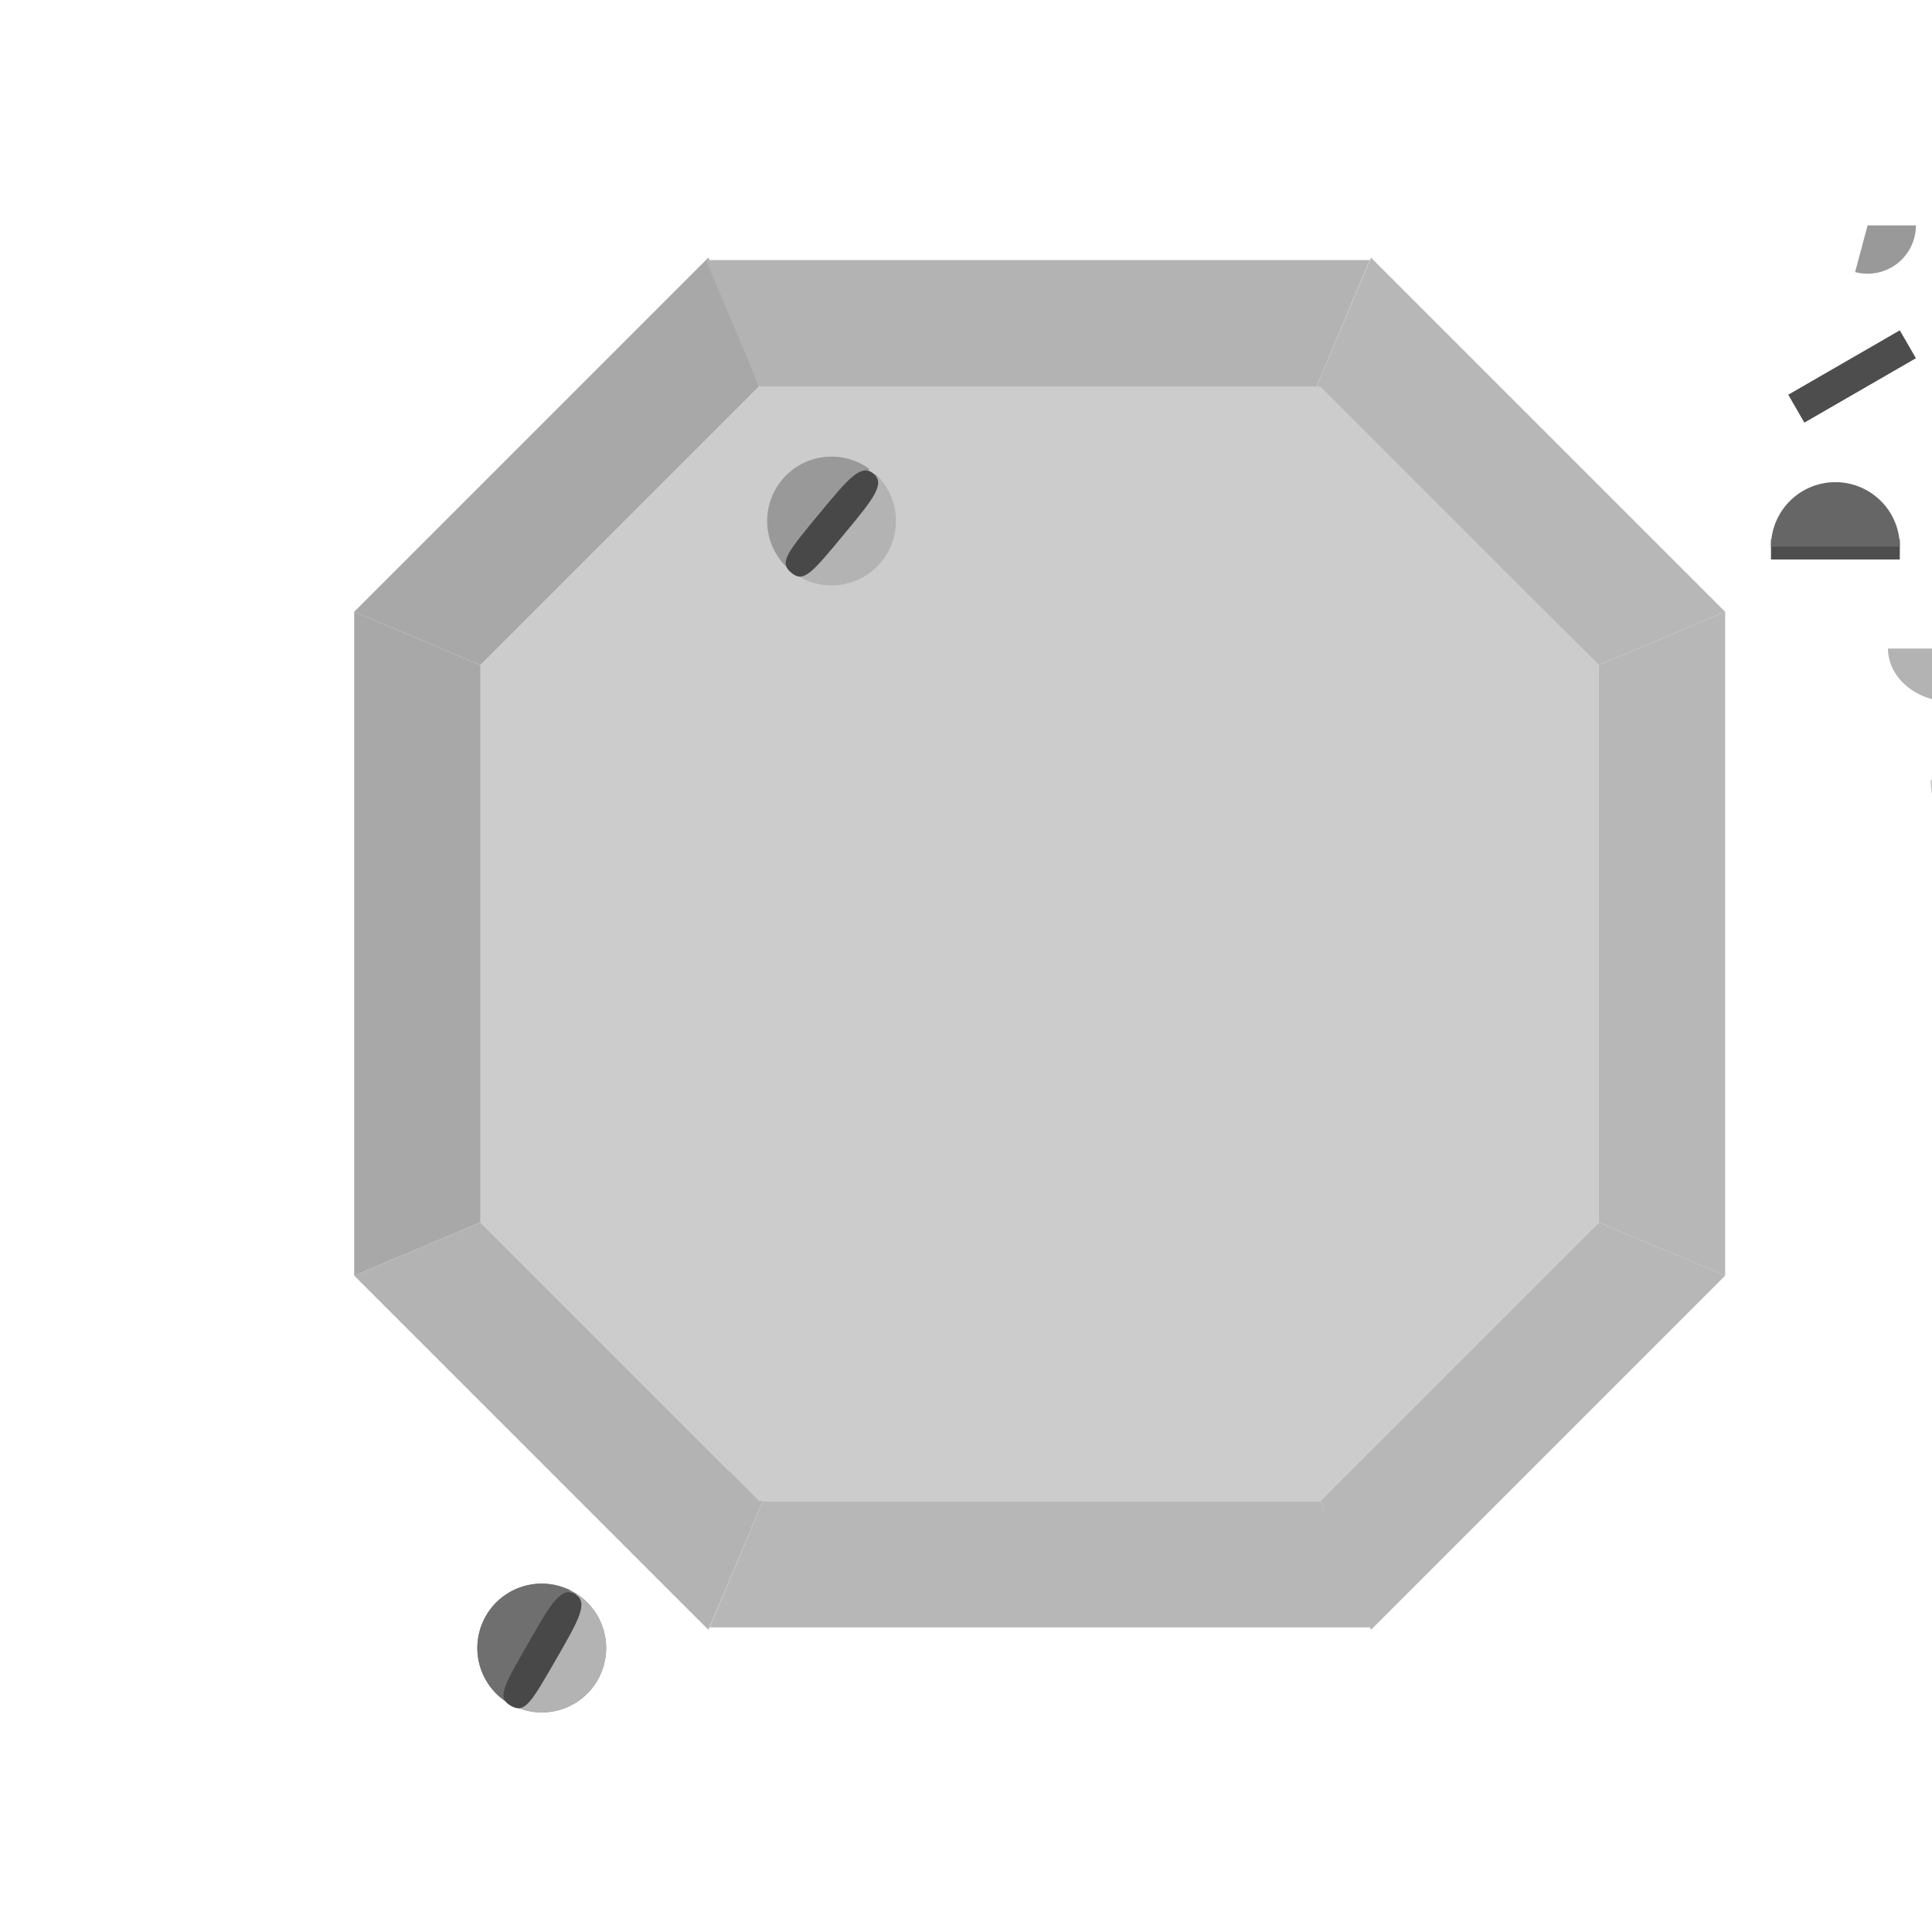 <?xml version="1.0" encoding="UTF-8" standalone="no"?>
<svg
   xmlns:dc="http://purl.org/dc/elements/1.1/"
   xmlns:cc="http://creativecommons.org/ns#"
   xmlns:rdf="http://www.w3.org/1999/02/22-rdf-syntax-ns#"
   xmlns:svg="http://www.w3.org/2000/svg"
   xmlns="http://www.w3.org/2000/svg"
   xmlns:sodipodi="http://sodipodi.sourceforge.net/DTD/sodipodi-0.dtd"
   xmlns:inkscape="http://www.inkscape.org/namespaces/inkscape"
   width="480"
   height="480"
   viewBox="0 0 127 127"
   version="1.1"
   id="svg917"
   inkscape:version="1.0.1 (3bc2e813f5, 2020-09-07)"
   sodipodi:docname="infobox1.svg"
   inkscape:export-filename="C:\Users\edhoc\Documents\Programming\td_game\client\assets\infoBoxes\sprites\infobox1.png"
   inkscape:export-xdpi="7.0135403"
   inkscape:export-ydpi="7.0135403">
  <defs
     id="defs911">
    <filter
       style="color-interpolation-filters:sRGB"
       inkscape:label="Roughen"
       id="filter1248"
       x="0.001"
       y="0.001"
       width="1"
       height="0.994">
      <feTurbulence
         type="fractalNoise"
         numOctaves="2"
         seed="1"
         baseFrequency="0.016 0.032"
         result="turbulence"
         id="feTurbulence1244" />
      <feDisplacementMap
         in="SourceGraphic"
         in2="turbulence"
         scale="3.782"
         yChannelSelector="A"
         xChannelSelector="A"
         id="feDisplacementMap1246"
         result="fbSourceGraphic" />
      <feColorMatrix
         result="fbSourceGraphicAlpha"
         in="fbSourceGraphic"
         values="0 0 0 -1 0 0 0 0 -1 0 0 0 0 -1 0 0 0 0 1 0"
         id="feColorMatrix1250" />
      <feTurbulence
         id="feTurbulence1252"
         type="fractalNoise"
         numOctaves="3"
         seed="1"
         baseFrequency="0.05 0.05"
         result="turbulence" />
      <feDisplacementMap
         in2="turbulence"
         id="feDisplacementMap1254"
         in="fbSourceGraphic"
         scale="2.101"
         yChannelSelector="G"
         xChannelSelector="R" />
    </filter>
    <filter
       inkscape:label="Noise Fill"
       inkscape:menu="Distort"
       inkscape:menu-tooltip="Displace the outside of shapes and pictures without altering their content"
       height="1.316"
       y="0.072"
       width="1.11"
       x="0.082"
       style="color-interpolation-filters:sRGB"
       id="filter1264">
      <feTurbulence
         baseFrequency="0.127"
         numOctaves="3"
         type="fractalNoise"
         result="result91"
         id="feTurbulence1258" />
      <feDisplacementMap
         scale="9.244"
         result="result5"
         xChannelSelector="A"
         in="SourceGraphic"
         in2="result91"
         id="feDisplacementMap1260"
         yChannelSelector="A" />
      <feComposite
         in="SourceGraphic"
         operator="atop"
         in2="result5"
         id="feComposite1262"
         result="fbSourceGraphic" />
      <feColorMatrix
         result="fbSourceGraphicAlpha"
         in="fbSourceGraphic"
         values="0 0 0 -1 0 0 0 0 -1 0 0 0 0 -1 0 0 0 0 1 0"
         id="feColorMatrix1684" />
      <feTurbulence
         id="feTurbulence1686"
         type="fractalNoise"
         baseFrequency="0.033 0.038"
         numOctaves="7"
         seed="46"
         result="turbulence" />
      <feComposite
         in2="turbulence"
         id="feComposite1688"
         in="fbSourceGraphic"
         operator="in"
         result="composite1" />
      <feColorMatrix
         id="feColorMatrix1690"
         values="1 0 0 0 0 0 1 0 0 0 0 0 1 0 0 0 0 0 2.907 -0.898 "
         result="color" />
      <feFlood
         id="feFlood1692"
         flood-opacity="0"
         flood-color="rgb(255,255,255)"
         result="flood" />
      <feMerge
         id="feMerge1694"
         result="merge">
        <feMergeNode
           id="feMergeNode1696"
           in="flood" />
        <feMergeNode
           id="feMergeNode1698"
           in="color" />
      </feMerge>
      <feComposite
         in2="fbSourceGraphic"
         id="feComposite1700"
         operator="in"
         result="composite2" />
    </filter>
    <filter
       inkscape:label="Noise Fill"
       inkscape:menu="Distort"
       inkscape:menu-tooltip="Displace the outside of shapes and pictures without altering their content"
       height="1.148"
       y="-0.187"
       width="1.099"
       x="-0.068"
       style="color-interpolation-filters:sRGB"
       id="filter1264-2">
      <feTurbulence
         baseFrequency="0.817"
         numOctaves="5"
         type="fractalNoise"
         result="result91"
         id="feTurbulence1258-1" />
      <feDisplacementMap
         scale="20.195"
         result="result5"
         xChannelSelector="R"
         in="SourceGraphic"
         in2="result91"
         id="feDisplacementMap1260-2"
         yChannelSelector="A" />
      <feComposite
         in="SourceGraphic"
         operator="atop"
         in2="result5"
         id="feComposite1262-9"
         result="fbSourceGraphic" />
      <feColorMatrix
         result="fbSourceGraphicAlpha"
         in="fbSourceGraphic"
         values="0 0 0 -1 0 0 0 0 -1 0 0 0 0 -1 0 0 0 0 1 0"
         id="feColorMatrix1684-7" />
      <feTurbulence
         id="feTurbulence1686-1"
         type="fractalNoise"
         baseFrequency="0.125 0.188"
         numOctaves="3"
         seed="46"
         result="turbulence" />
      <feComposite
         in2="turbulence"
         id="feComposite1688-7"
         in="fbSourceGraphic"
         operator="in"
         result="composite1" />
      <feColorMatrix
         id="feColorMatrix1690-0"
         values="1 0 0 0 0 0 1 0 0 0 0 0 1 0 0 0 0 0 2.907 -0.898 "
         result="color" />
      <feFlood
         id="feFlood1692-8"
         flood-opacity="0"
         flood-color="rgb(255,255,255)"
         result="flood" />
      <feMerge
         id="feMerge1694-5"
         result="merge">
        <feMergeNode
           id="feMergeNode1696-4"
           in="flood" />
        <feMergeNode
           id="feMergeNode1698-7"
           in="color" />
      </feMerge>
      <feComposite
         in2="fbSourceGraphic"
         id="feComposite1700-8"
         operator="in"
         result="composite2" />
    </filter>
    <filter
       style="color-interpolation-filters:sRGB"
       inkscape:label="Roughen"
       id="filter1248-6">
      <feTurbulence
         type="fractalNoise"
         numOctaves="2"
         seed="1"
         baseFrequency="0.016 0.032"
         result="turbulence"
         id="feTurbulence1244-7" />
      <feDisplacementMap
         in="SourceGraphic"
         in2="turbulence"
         scale="5.24"
         yChannelSelector="G"
         xChannelSelector="R"
         id="feDisplacementMap1246-7"
         result="fbSourceGraphic" />
      <feColorMatrix
         result="fbSourceGraphicAlpha"
         in="fbSourceGraphic"
         values="0 0 0 -1 0 0 0 0 -1 0 0 0 0 -1 0 0 0 0 1 0"
         id="feColorMatrix1250-2" />
      <feTurbulence
         id="feTurbulence1252-7"
         type="fractalNoise"
         numOctaves="3"
         seed="1"
         baseFrequency="0.05 0.05"
         result="turbulence" />
      <feDisplacementMap
         in2="turbulence"
         id="feDisplacementMap1254-0"
         in="fbSourceGraphic"
         scale="5.24"
         yChannelSelector="G"
         xChannelSelector="R" />
    </filter>
    <filter
       inkscape:label="Noise Fill"
       inkscape:menu="Distort"
       inkscape:menu-tooltip="Displace the outside of shapes and pictures without altering their content"
       height="1.456"
       y="-0.068"
       width="1.194"
       x="-0.002"
       style="color-interpolation-filters:sRGB"
       id="filter1264-29">
      <feTurbulence
         baseFrequency="0.127"
         numOctaves="3"
         type="fractalNoise"
         result="result91"
         id="feTurbulence1258-6" />
      <feDisplacementMap
         scale="20.195"
         result="result5"
         xChannelSelector="R"
         in="SourceGraphic"
         in2="result91"
         id="feDisplacementMap1260-5"
         yChannelSelector="A" />
      <feComposite
         in="SourceGraphic"
         operator="atop"
         in2="result5"
         id="feComposite1262-7"
         result="fbSourceGraphic" />
      <feColorMatrix
         result="fbSourceGraphicAlpha"
         in="fbSourceGraphic"
         values="0 0 0 -1 0 0 0 0 -1 0 0 0 0 -1 0 0 0 0 1 0"
         id="feColorMatrix1684-2" />
      <feTurbulence
         id="feTurbulence1686-12"
         type="fractalNoise"
         baseFrequency="0.124 0.171"
         numOctaves="2"
         seed="46"
         result="turbulence" />
      <feComposite
         in2="turbulence"
         id="feComposite1688-4"
         in="fbSourceGraphic"
         operator="in"
         result="composite1" />
      <feColorMatrix
         id="feColorMatrix1690-8"
         values="1 0 0 0 0 0 1 0 0 0 0 0 1 0 0 0 0 0 2.907 -0.898 "
         result="color" />
      <feFlood
         id="feFlood1692-5"
         flood-opacity="0"
         flood-color="rgb(255,255,255)"
         result="flood" />
      <feMerge
         id="feMerge1694-7"
         result="merge">
        <feMergeNode
           id="feMergeNode1696-3"
           in="flood" />
        <feMergeNode
           id="feMergeNode1698-3"
           in="color" />
      </feMerge>
      <feComposite
         in2="fbSourceGraphic"
         id="feComposite1700-3"
         operator="in"
         result="composite2" />
    </filter>
    <filter
       style="color-interpolation-filters:sRGB"
       inkscape:label="Roughen"
       id="filter1248-3"
       x="-0.069"
       y="-0.199"
       width="1.169"
       height="1.299">
      <feTurbulence
         type="fractalNoise"
         numOctaves="2"
         seed="1"
         baseFrequency="0.016 0.032"
         result="turbulence"
         id="feTurbulence1244-3" />
      <feDisplacementMap
         in="SourceGraphic"
         in2="turbulence"
         scale="3.782"
         yChannelSelector="A"
         xChannelSelector="A"
         id="feDisplacementMap1246-1"
         result="fbSourceGraphic" />
      <feColorMatrix
         result="fbSourceGraphicAlpha"
         in="fbSourceGraphic"
         values="0 0 0 -1 0 0 0 0 -1 0 0 0 0 -1 0 0 0 0 1 0"
         id="feColorMatrix1250-5" />
      <feTurbulence
         id="feTurbulence1252-4"
         type="fractalNoise"
         numOctaves="3"
         seed="1"
         baseFrequency="0.05 0.05"
         result="turbulence" />
      <feDisplacementMap
         in2="turbulence"
         id="feDisplacementMap1254-3"
         in="fbSourceGraphic"
         scale="2.101"
         yChannelSelector="G"
         xChannelSelector="R" />
    </filter>
    <filter
       style="color-interpolation-filters:sRGB"
       inkscape:label="Roughen"
       id="filter1248-5"
       x="-0.01"
       y="-0.001"
       width="1.015"
       height="1.013">
      <feTurbulence
         type="fractalNoise"
         numOctaves="2"
         seed="1"
         baseFrequency="0.016 0.032"
         result="turbulence"
         id="feTurbulence1244-2" />
      <feDisplacementMap
         in="SourceGraphic"
         in2="turbulence"
         scale="3.782"
         yChannelSelector="A"
         xChannelSelector="A"
         id="feDisplacementMap1246-5"
         result="fbSourceGraphic" />
      <feColorMatrix
         result="fbSourceGraphicAlpha"
         in="fbSourceGraphic"
         values="0 0 0 -1 0 0 0 0 -1 0 0 0 0 -1 0 0 0 0 1 0"
         id="feColorMatrix1250-27" />
      <feTurbulence
         id="feTurbulence1252-73"
         type="fractalNoise"
         numOctaves="3"
         seed="1"
         baseFrequency="0.05 0.05"
         result="turbulence" />
      <feDisplacementMap
         in2="turbulence"
         id="feDisplacementMap1254-4"
         in="fbSourceGraphic"
         scale="2.101"
         yChannelSelector="G"
         xChannelSelector="R" />
    </filter>
    <filter
       style="color-interpolation-filters:sRGB"
       inkscape:label="Roughen"
       id="filter1248-3-8"
       x="-0.069"
       y="-0.199"
       width="1.169"
       height="1.299">
      <feTurbulence
         type="fractalNoise"
         numOctaves="2"
         seed="1"
         baseFrequency="0.016 0.032"
         result="turbulence"
         id="feTurbulence1244-3-0" />
      <feDisplacementMap
         in="SourceGraphic"
         in2="turbulence"
         scale="3.782"
         yChannelSelector="A"
         xChannelSelector="A"
         id="feDisplacementMap1246-1-5"
         result="fbSourceGraphic" />
      <feColorMatrix
         result="fbSourceGraphicAlpha"
         in="fbSourceGraphic"
         values="0 0 0 -1 0 0 0 0 -1 0 0 0 0 -1 0 0 0 0 1 0"
         id="feColorMatrix1250-5-2" />
      <feTurbulence
         id="feTurbulence1252-4-0"
         type="fractalNoise"
         numOctaves="3"
         seed="1"
         baseFrequency="0.05 0.05"
         result="turbulence" />
      <feDisplacementMap
         in2="turbulence"
         id="feDisplacementMap1254-3-4"
         in="fbSourceGraphic"
         scale="2.101"
         yChannelSelector="G"
         xChannelSelector="R" />
    </filter>
  </defs>
  <sodipodi:namedview
     id="base"
     pagecolor="#ffffff"
     bordercolor="#666666"
     borderopacity="1.0"
     inkscape:pageopacity="0.0"
     inkscape:pageshadow="2"
     inkscape:zoom="0.17727627"
     inkscape:cx="2275.2963"
     inkscape:cy="3359.4332"
     inkscape:document-units="mm"
     inkscape:current-layer="layer1"
     inkscape:document-rotation="0"
     showgrid="true"
     units="px"
     objecttolerance="10000"
     guidetolerance="10000"
     inkscape:pagecheckerboard="true"
     inkscape:window-width="1920"
     inkscape:window-height="1002"
     inkscape:window-x="-8"
     inkscape:window-y="-8"
     inkscape:window-maximized="1">
    <inkscape:grid
       type="xygrid"
       id="grid919"
       empspacing="8"
       dotted="false" />
  </sodipodi:namedview>
  <g
     inkscape:label="Layer 1"
     inkscape:groupmode="layer"
     id="layer1">
    <path
       style="fill:#b7b7b7;stroke:none;stroke-width:0.763px;stroke-linecap:butt;stroke-linejoin:miter;stroke-opacity:1;fill-opacity:1"
       d="M 113.404,83.853 V 40.217 l -8.304,3.501 v 36.635 l 8.304,3.501"
       id="path844"
       sodipodi:nodetypes="ccccc" />
    <path
       style="fill:#b7b7b7;stroke:none;stroke-width:0.763px;stroke-linecap:butt;stroke-linejoin:miter;stroke-opacity:1;fill-opacity:1"
       d="m 105.101,80.352 8.304,3.501 -23.283,23.283 -3.338,-8.467 v 0 z"
       id="path840"
       sodipodi:nodetypes="cccccc" />
    <path
       style="fill:#b7b7b7;stroke:none;stroke-width:0.763px;stroke-linecap:butt;stroke-linejoin:miter;stroke-opacity:1;fill-opacity:1"
       d="m 105.101,43.717 8.304,-3.501 -23.283,-23.283 -3.582,8.467 z"
       id="path840-1"
       sodipodi:nodetypes="ccccc" />
    <path
       style="fill:#b7b7b7;stroke:none;stroke-width:0.763px;stroke-linecap:butt;stroke-linejoin:miter;stroke-opacity:1;fill-opacity:1"
       d="M 46.648,106.973 H 90.284 L 86.783,98.669 H 50.149 l -3.501,8.304"
       id="path844-7"
       sodipodi:nodetypes="ccccc" />
    <path
       style="fill:#a8a8a8;stroke:none;stroke-width:0.763px;stroke-linecap:butt;stroke-linejoin:miter;stroke-opacity:1;fill-opacity:1"
       d="m 23.283,40.217 v 43.636 l 8.304,-3.501 V 43.717 l -8.304,-3.501"
       id="path844-9"
       sodipodi:nodetypes="ccccc" />
    <path
       style="fill:#a8a8a8;stroke:none;stroke-width:0.763px;stroke-linecap:butt;stroke-linejoin:miter;stroke-opacity:1;fill-opacity:1"
       d="m 31.587,43.717 -8.304,-3.501 23.283,-23.283 3.338,8.467 v 0 z"
       id="path840-4"
       sodipodi:nodetypes="cccccc" />
    <path
       style="fill:#b3b3b3;stroke:none;stroke-width:0.763px;stroke-linecap:butt;stroke-linejoin:miter;stroke-opacity:1"
       d="m 31.587,80.352 -8.304,3.501 23.283,23.283 3.582,-8.467 -2.361,-2.117 z"
       id="path840-1-5"
       sodipodi:nodetypes="cccccc" />
    <path
       style="fill:#b3b3b3;stroke:none;stroke-width:0.763px;stroke-linecap:butt;stroke-linejoin:miter;stroke-opacity:1"
       d="M 90.04,17.096 H 46.404 l 3.501,8.304 h 36.635 l 3.501,-8.304"
       id="path844-7-5"
       sodipodi:nodetypes="ccccc" />
    <rect
       style="fill:#4d4d4d;fill-opacity:1;stroke:none;stroke-width:0.565"
       id="rect947"
       width="8.467"
       height="1.323"
       x="116.417"
       y="35.454"
       ry="2.5431314e-07" />
    <path
       style="fill:#666666;fill-opacity:1;stroke:none;stroke-width:0.505"
       id="path900-2"
       sodipodi:type="arc"
       sodipodi:cx="120.64964"
       sodipodi:cy="-35.928177"
       sodipodi:rx="4.2333331"
       sodipodi:ry="4.2333331"
       sodipodi:start="0"
       sodipodi:end="3.1415927"
       sodipodi:open="true"
       sodipodi:arc-type="arc"
       d="m 124.883,-35.928 a 4.233,4.233 0 0 1 -2.117,3.666 4.233,4.233 0 0 1 -4.233,0 4.233,4.233 0 0 1 -2.117,-3.666"
       transform="scale(1,-1)" />
    <path
       style="fill:#808080;fill-opacity:1;stroke:none;stroke-width:0.46"
       id="path900-2-4"
       sodipodi:type="arc"
       sodipodi:cx="137.36172"
       sodipodi:cy="-28.029684"
       sodipodi:rx="4.2333331"
       sodipodi:ry="3.5064211"
       sodipodi:start="0"
       sodipodi:end="3.1415927"
       sodipodi:open="true"
       sodipodi:arc-type="arc"
       d="m 141.595,-28.03 a 4.233,3.506 0 0 1 -2.117,3.037 4.233,3.506 0 0 1 -4.233,0 4.233,3.506 0 0 1 -2.117,-3.037"
       transform="scale(1,-1)" />
    <path
       style="fill:#999999;fill-opacity:1;stroke:none;stroke-width:0.387"
       id="path900-2-4-8"
       sodipodi:type="arc"
       sodipodi:cx="134.50447"
       sodipodi:cy="-37.422344"
       sodipodi:rx="4.2333331"
       sodipodi:ry="2.4801927"
       sodipodi:start="0"
       sodipodi:end="3.1415927"
       sodipodi:open="true"
       sodipodi:arc-type="arc"
       d="m 138.738,-37.422 a 4.233,2.48 0 0 1 -2.117,2.148 4.233,2.48 0 0 1 -4.233,0 4.233,2.48 0 0 1 -2.117,-2.148"
       transform="scale(1,-1)" />
    <path
       style="fill:#cccccc;fill-opacity:1;stroke:none;stroke-width:0.505"
       id="path900-2-9"
       sodipodi:type="arc"
       sodipodi:cx="-131.13432"
       sodipodi:cy="51.273048"
       sodipodi:rx="4.2333331"
       sodipodi:ry="4.2333331"
       sodipodi:start="0"
       sodipodi:end="3.1415927"
       sodipodi:open="true"
       sodipodi:arc-type="arc"
       d="m -126.901,51.273 a 4.233,4.233 0 0 1 -2.117,3.666 4.233,4.233 0 0 1 -4.233,0 4.233,4.233 0 0 1 -2.117,-3.666"
       transform="scale(-1,1)" />
    <path
       style="fill:#b3b3b3;fill-opacity:1;stroke:none;stroke-width:0.46"
       id="path900-2-4-3"
       sodipodi:type="arc"
       sodipodi:cx="-128.33833"
       sodipodi:cy="42.629761"
       sodipodi:rx="4.2333331"
       sodipodi:ry="3.5064211"
       sodipodi:start="0"
       sodipodi:end="3.1415927"
       sodipodi:open="true"
       sodipodi:arc-type="arc"
       d="m -124.105,42.63 a 4.233,3.506 0 0 1 -2.117,3.037 4.233,3.506 0 0 1 -4.233,-10e-7 4.233,3.506 0 0 1 -2.117,-3.037"
       transform="scale(-1,1)" />
    <path
       style="fill:#999999;fill-opacity:1;stroke:none;stroke-width:0.387"
       id="path900-2-4-8-7"
       sodipodi:type="arc"
       sodipodi:cx="-135.11337"
       sodipodi:cy="18.291458"
       sodipodi:rx="4.2333331"
       sodipodi:ry="2.4801927"
       sodipodi:start="0"
       sodipodi:end="3.1415927"
       sodipodi:open="true"
       sodipodi:arc-type="arc"
       d="m -130.88,18.291 a 4.233,2.48 0 0 1 -2.117,2.148 4.233,2.48 0 0 1 -4.233,0 4.233,2.48 0 0 1 -2.117,-2.148"
       transform="scale(-1,1)" />
    <circle
       style="fill:#808080;fill-opacity:1;stroke:none;stroke-width:0.753"
       id="path970"
       cx="37.708"
       cy="52.336"
       r="4.233"
       transform="rotate(-22.158)" />
    <path
       style="fill:#999999;fill-opacity:1;stroke:none;stroke-width:0.565"
       id="path972"
       sodipodi:type="arc"
       sodipodi:cx="122.76667"
       sodipodi:cy="14.816667"
       sodipodi:rx="3.175"
       sodipodi:ry="3.175"
       sodipodi:start="0"
       sodipodi:end="1.8325957"
       sodipodi:arc-type="slice"
       d="m 125.942,14.817 a 3.175,3.175 0 0 1 -1.242,2.519 3.175,3.175 0 0 1 -2.755,0.548 l 0.822,-3.067 z" />
    <path
       id="path835"
       style="fill:#cccccc;stroke-width:1.63"
       inkscape:transform-center-x="-14.965361"
       inkscape:transform-center-y="-2.1229455"
       d="M 31.587,43.717 49.904,25.4 h 36.879 l 18.317,18.317 1e-5,36.635 -18.317,18.317 H 49.904 L 31.587,80.352 Z"
       sodipodi:nodetypes="ccccccccc" />
    <path
       style="fill:#b3b3b3;fill-opacity:1;stroke:none;stroke-width:0.753"
       id="path970-7"
       sodipodi:type="arc"
       sodipodi:cx="37.70787"
       sodipodi:cy="52.336048"
       sodipodi:rx="4.2333331"
       sodipodi:ry="4.2333331"
       sodipodi:start="5.8432573"
       sodipodi:end="2.5559216"
       sodipodi:arc-type="slice"
       d="M 41.538,50.533 A 4.233,4.233 0 0 1 39.785,56.025 4.233,4.233 0 0 1 34.18,54.676 L 37.708,52.336 Z"
       transform="rotate(-22.158)" />
    <path
       style="fill:#999999;fill-opacity:1;stroke:none;stroke-width:0.753"
       id="path970-7-2"
       sodipodi:type="arc"
       sodipodi:cx="-37.70787"
       sodipodi:cy="-52.336048"
       sodipodi:rx="4.2333331"
       sodipodi:ry="4.2333331"
       sodipodi:start="5.8611721"
       sodipodi:end="2.5857732"
       sodipodi:arc-type="slice"
       d="m -33.846,-54.07 a 4.233,4.233 0 0 1 -1.874,5.471 4.233,4.233 0 0 1 -5.584,-1.504 l 3.596,-2.234 z"
       transform="rotate(157.842)" />
    <path
       id="path970-5"
       style="fill:#484848;fill-opacity:1;stroke:none;stroke-width:0.753"
       d="m 57.415,31.128 c 0.815,0.675 -0.029,1.694 -1.885,3.935 -2.194,2.649 -2.7,3.26 -3.515,2.585 -0.815,-0.675 -0.309,-1.286 1.885,-3.935 1.857,-2.241 2.7,-3.26 3.515,-2.585 z"
       sodipodi:nodetypes="sssss" />
    <rect
       style="fill:#4d4d4d;fill-opacity:1;stroke:none;stroke-width:0.565"
       id="rect1004"
       width="8.467"
       height="2.117"
       x="88.828"
       y="81.247"
       ry="2.5431328e-07"
       transform="rotate(-30)" />
    <circle
       style="fill:#808080;fill-opacity:1;stroke:none;stroke-width:0.753"
       id="path970-3"
       cx="-27.001"
       cy="110.793"
       r="4.233"
       transform="rotate(-31.893)" />
    <path
       style="fill:#b3b3b3;fill-opacity:1;stroke:none;stroke-width:0.753"
       id="path970-7-6"
       sodipodi:type="arc"
       sodipodi:cx="-27.000704"
       sodipodi:cy="110.79326"
       sodipodi:rx="4.2333331"
       sodipodi:ry="4.2333331"
       sodipodi:start="5.8432573"
       sodipodi:end="2.5559216"
       sodipodi:arc-type="slice"
       d="m -23.17,108.99 a 4.233,4.233 0 0 1 -1.753,5.492 4.233,4.233 0 0 1 -5.605,-1.349 l 3.528,-2.34 z"
       transform="rotate(-31.893)" />
    <path
       style="fill:#6f6f6f;fill-opacity:1;stroke:none;stroke-width:0.753"
       id="path970-7-2-9"
       sodipodi:type="arc"
       sodipodi:cx="27.000702"
       sodipodi:cy="-110.79326"
       sodipodi:rx="4.2333331"
       sodipodi:ry="4.2333331"
       sodipodi:start="5.8611721"
       sodipodi:end="2.5857732"
       sodipodi:arc-type="slice"
       d="m 30.863,-112.527 a 4.233,4.233 0 0 1 -1.874,5.471 4.233,4.233 0 0 1 -5.584,-1.504 l 3.596,-2.234 z"
       transform="rotate(148.107)" />
    <path
       id="path970-5-6"
       style="fill:#484848;fill-opacity:1;stroke:none;stroke-width:0.753"
       d="m 37.798,104.791 c 0.917,0.528 0.258,1.674 -1.193,4.197 -1.715,2.982 -2.11,3.67 -3.028,3.142 -0.917,-0.528 -0.522,-1.216 1.193,-4.197 1.451,-2.523 2.11,-3.67 3.028,-3.142 z"
       sodipodi:nodetypes="sssss" />
    <rect
       style="fill:#803300;fill-opacity:1;stroke:none;stroke-width:0.565;filter:url(#filter1264)"
       id="rect1256-2"
       width="279.197"
       height="46.533"
       x="188.454"
       y="42.324"
       ry="3.9126853e-09"
       transform="matrix(1.001,0,0,1.001,12.493,203.178)" />
    <rect
       style="fill:#ff9955;fill-opacity:0.753;stroke:none;stroke-width:0.565;filter:url(#filter1264)"
       id="rect1256"
       width="215.743"
       height="48.648"
       x="251.908"
       y="40.209"
       ry="3.9126853e-09"
       transform="matrix(1.001,0,0,1.001,-44.657,190.478)" />
    <rect
       style="fill:#552200;fill-opacity:1;stroke:none;stroke-width:0.565;filter:url(#filter1264-2)"
       id="rect1256-9"
       width="112.183"
       height="55.033"
       x="-12.7"
       y="165.1"
       ry="2.5431328e-07" />
    <rect
       style="fill:#917c6f;fill-opacity:1;stroke:none;stroke-width:0.565;filter:url(#filter1264)"
       id="rect2073"
       width="48.683"
       height="33.867"
       x="302.683"
       y="262.467"
       ry="2.5431328e-07" />
    <rect
       style="fill:#756357;fill-opacity:1;stroke:none;stroke-width:0.565;filter:url(#filter1248)"
       id="rect1046"
       width="266.543"
       height="200.463"
       x="213.783"
       y="156.633"
       ry="2.5431328e-07"
       transform="matrix(5.468,0,0,4.585,-1271.938,-299.391)"
       inkscape:export-filename="C:\Users\edhoc\Documents\Programming\td_game\client\assets\infoBoxes\sprites\infobox1.png"
       inkscape:export-xdpi="11.152289"
       inkscape:export-ydpi="11.152289" />
    <rect
       style="fill:#917c6f;fill-opacity:1;stroke:none;stroke-width:0.565;filter:url(#filter1248-5)"
       id="rect1046-3"
       width="259.022"
       height="210.564"
       x="351.037"
       y="194.95"
       ry="2.5431328e-07"
       transform="matrix(5.361,0,0,4.021,-1949.531,-326.685)"
       inkscape:export-filename="C:\Users\edhoc\Documents\Programming\td_game\client\assets\infoBoxes\sprites\infobox1.png"
       inkscape:export-xdpi="11.152289"
       inkscape:export-ydpi="11.152289" />
    <rect
       style="fill:#917c6f;fill-opacity:1;stroke:none;stroke-width:0.565;filter:url(#filter1248-3)"
       id="rect1046-4"
       width="264.583"
       height="42.333"
       x="215.9"
       y="158.75"
       ry="2.5431328e-07"
       transform="matrix(5.293,0,0,3.566,-1092.042,-836.998)" />
  </g>
</svg>
